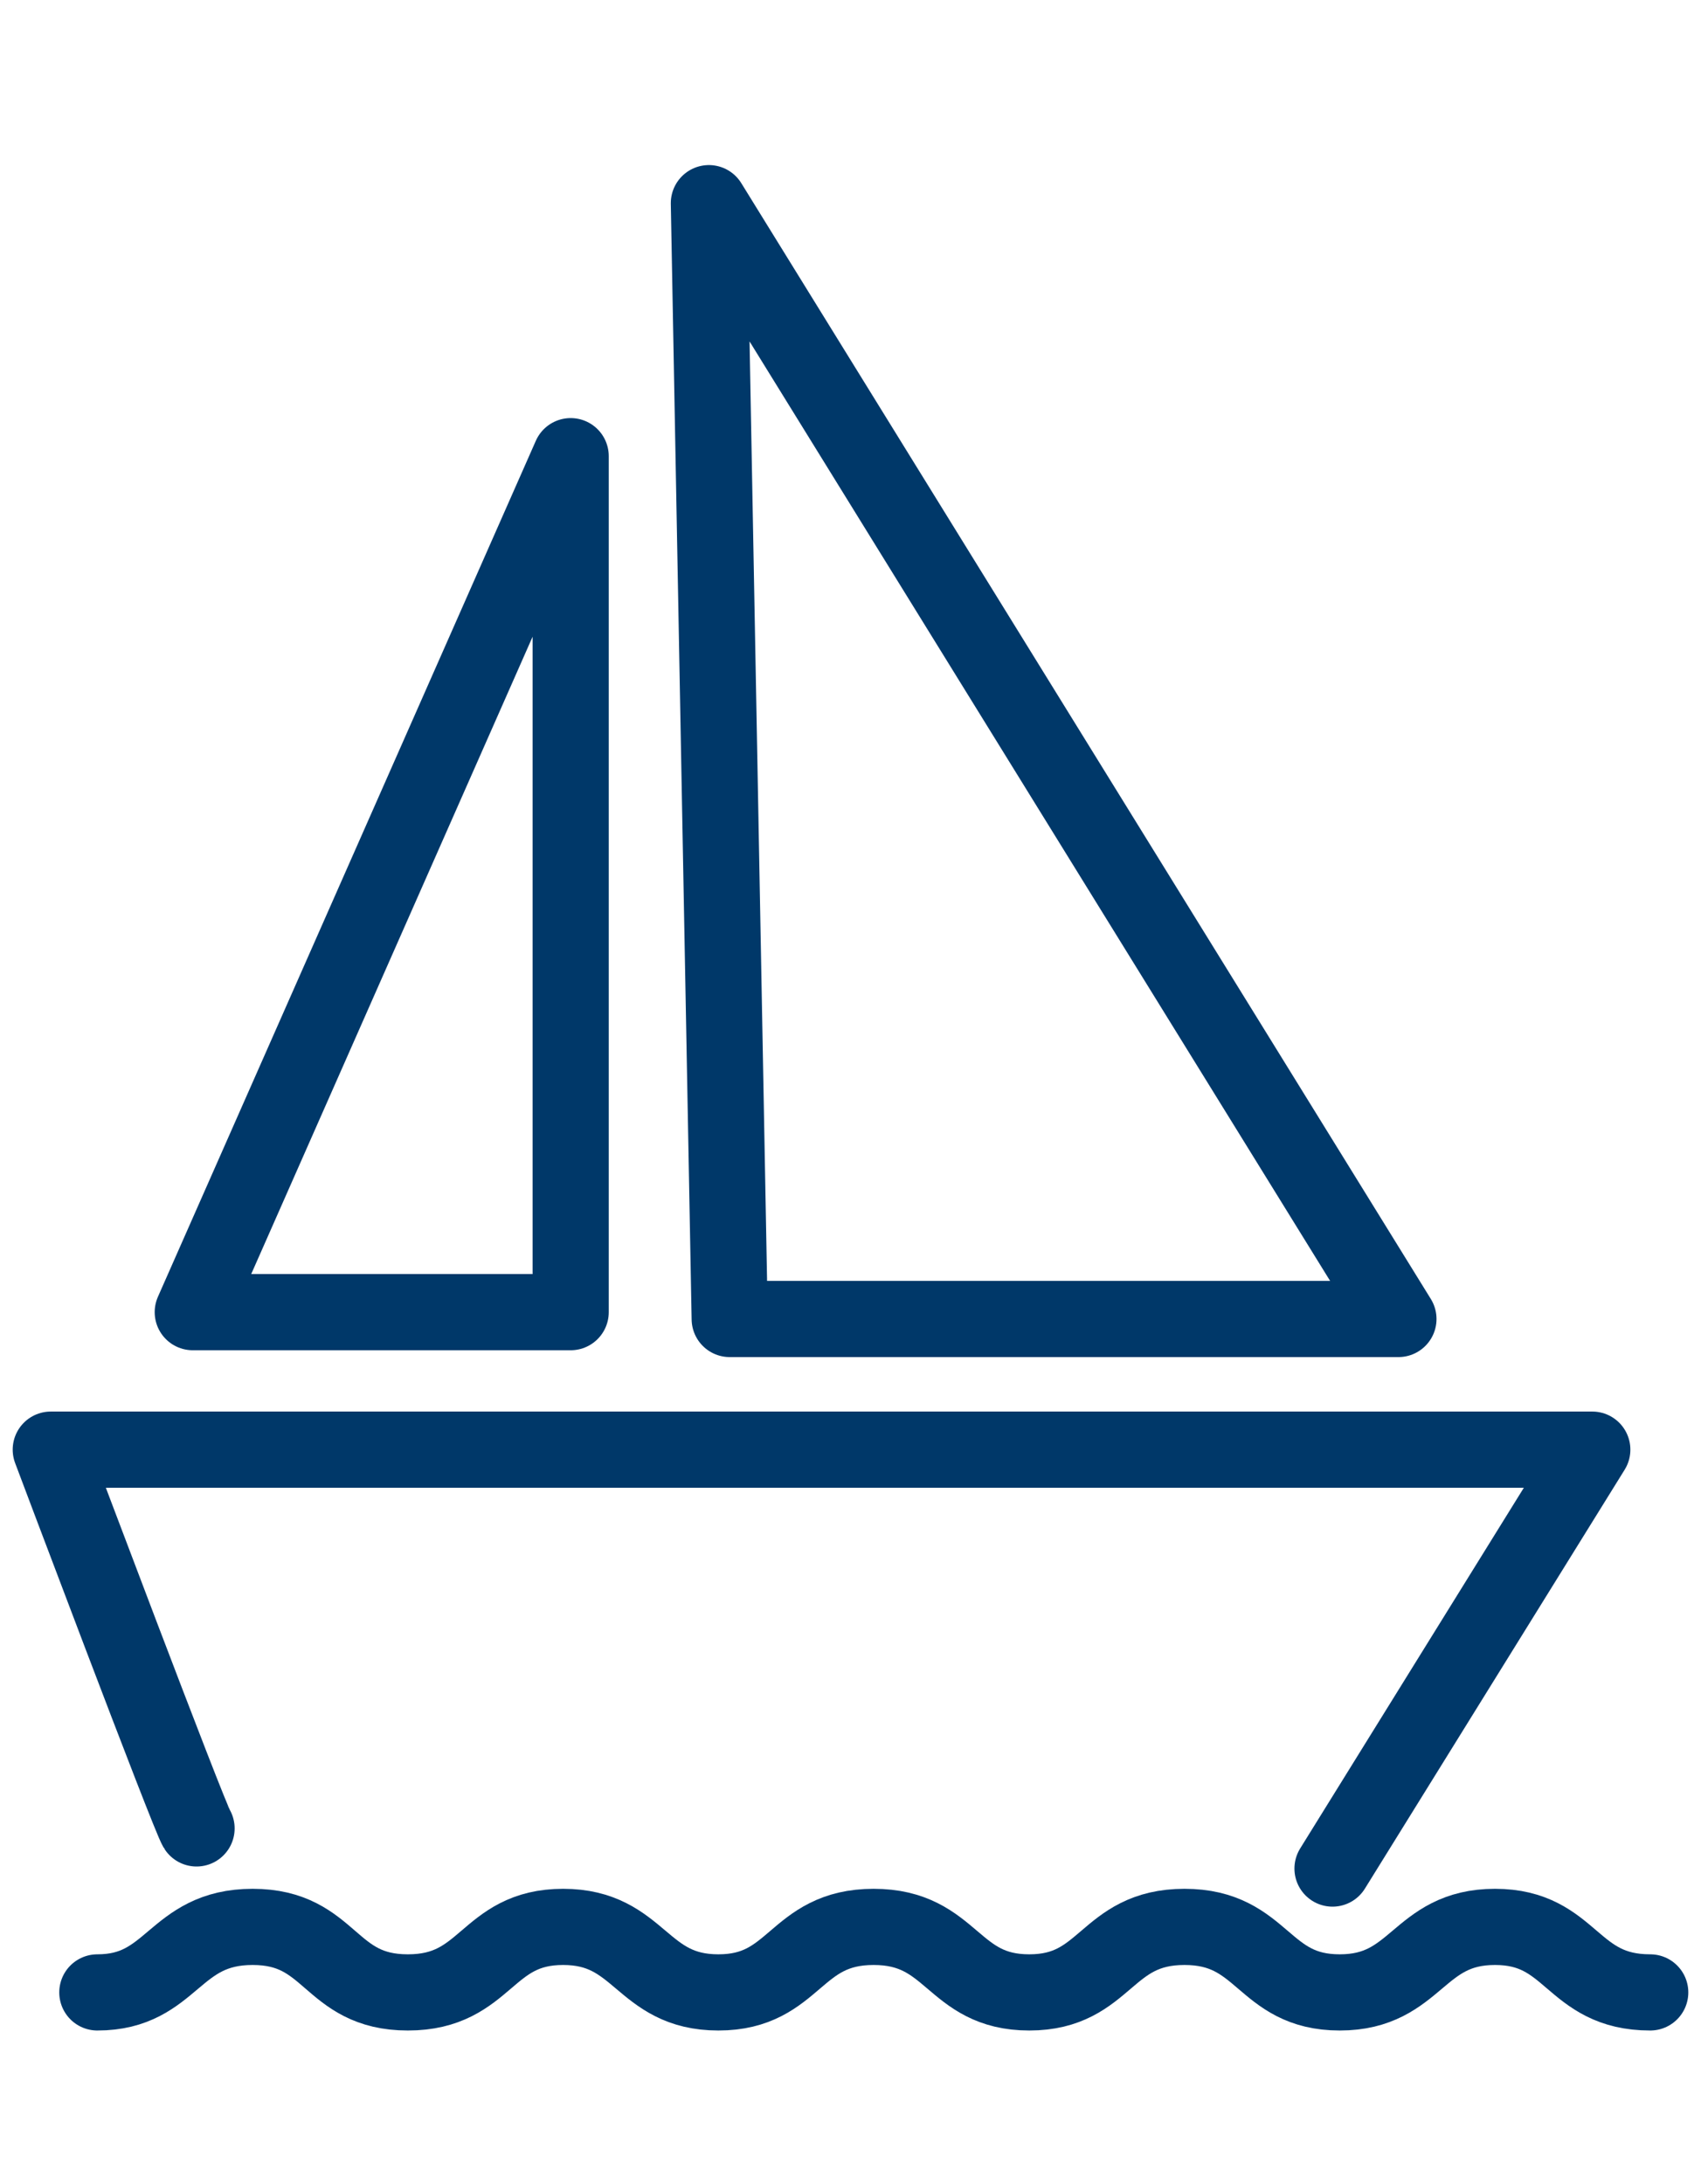 <svg width="67" height="86" viewBox="0 0 67 74" fill="none" xmlns="http://www.w3.org/2000/svg">
<path d="M3.834 72.457C6.817 72.457 6.817 69.877 9.95 69.877C13.082 69.877 12.932 72.457 16.065 72.457C19.197 72.457 19.122 69.877 22.18 69.877C25.237 69.877 25.237 72.457 28.295 72.457C31.352 72.457 31.278 69.877 34.41 69.877C37.542 69.877 37.482 72.457 40.54 72.457C43.597 72.457 43.523 69.877 46.655 69.877C49.787 69.877 49.712 72.457 52.77 72.457C55.827 72.457 55.827 69.877 58.885 69.877C61.943 69.877 61.868 72.457 65 72.457" stroke="#003869" stroke-width="3" stroke-linecap="round" stroke-linejoin="round"/>
<path d="M7.742 65.999C7.459 65.582 2 51.084 2 51.084H62.718L52.486 67.58" stroke="#003869" stroke-width="3" stroke-linecap="round" stroke-linejoin="round"/>
<path d="M27.922 2L28.742 45.939H55.082L27.922 2Z" stroke="#003869" stroke-width="3" stroke-linecap="round" stroke-linejoin="round"/>
<path d="M22.478 11.963V45.67H7.593L22.478 11.963Z" stroke="#003869" stroke-width="3" stroke-linecap="round" stroke-linejoin="round"/>
</svg>
